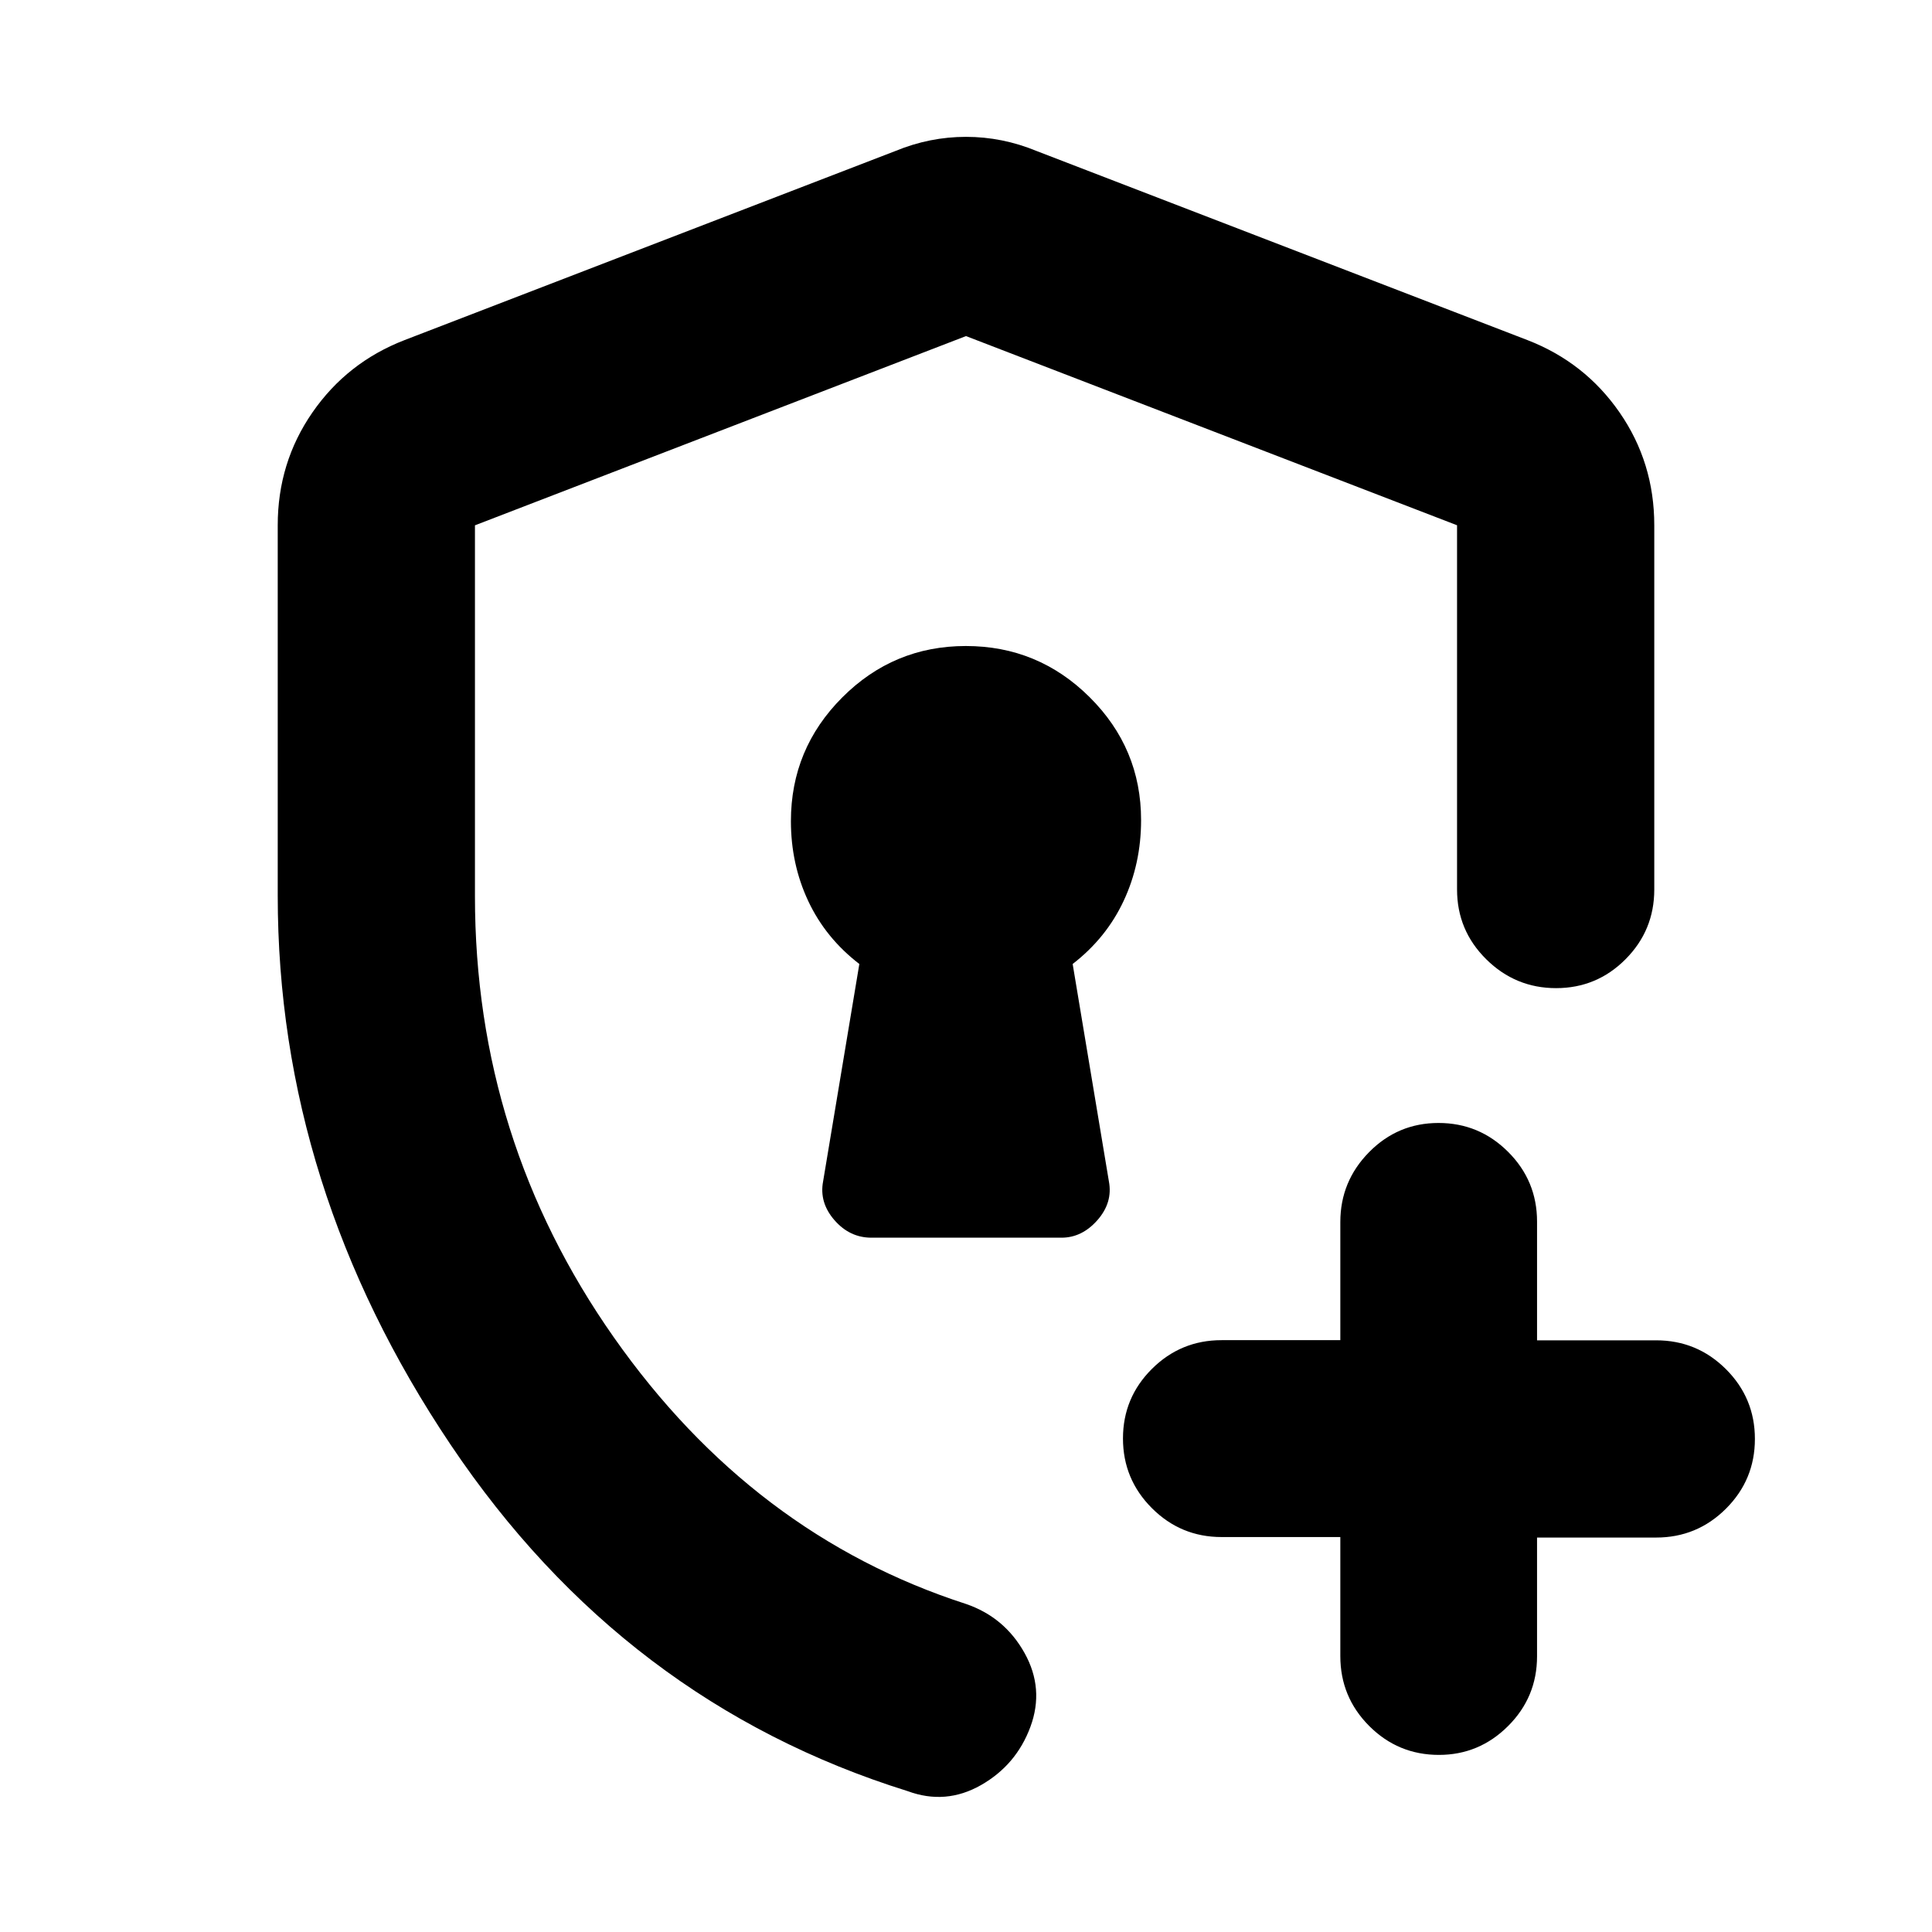 <svg xmlns="http://www.w3.org/2000/svg" height="20" viewBox="0 -960 960 960" width="20"><path d="M480-478ZM451-70q-141-44-227-172t-86-273v-184q0-31.14 17.24-56.05Q172.48-779.96 201-791l244-94q17-7 35-7t35 7l244 94q28.52 11.04 45.76 35.95Q822-730.14 822-699v181q0 20.3-14.29 34.65Q793.42-469 773.21-469t-34.71-14.35Q724-497.7 724-518v-181l-244-94-244 94.03v184.25q0 120.97 69 219.22T480-163q19.16 6.57 29.08 24.35 9.92 17.78 2.92 36.71Q505-83 487.46-73 469.91-63 451-70Zm215-126.25h-59q-20.3 0-34.65-14.38Q558-225 558-245.23q0-20.24 14.35-34.54 14.35-14.31 34.65-14.31h59v-58.69q0-20.23 14.29-34.73 14.29-14.5 34.5-14.5t34.58 14.35q14.38 14.35 14.38 34.65v59h59.17q20.33 0 34.71 14.35Q872-265.3 872-245q0 20.3-14.37 34.65Q843.25-196 822.92-196h-59.17v59q0 20.3-14.38 34.65Q735-88 715-88q-20.3 0-34.65-14.37Q666-116.75 666-137.08v-59.17ZM433-345h94.44q10.21 0 17.89-8.75Q553-362.5 551-373l-18-108q16.74-12.94 25.37-31.43 8.63-18.49 8.63-40.06 0-35.7-25.58-61.1Q515.84-639 479.92-639t-61.42 25.56Q393-587.89 393-552q0 21.41 8.63 39.77Q410.26-493.87 427-481l-18 108q-2 10.5 5.6 19.25T433-345Z"/></svg>